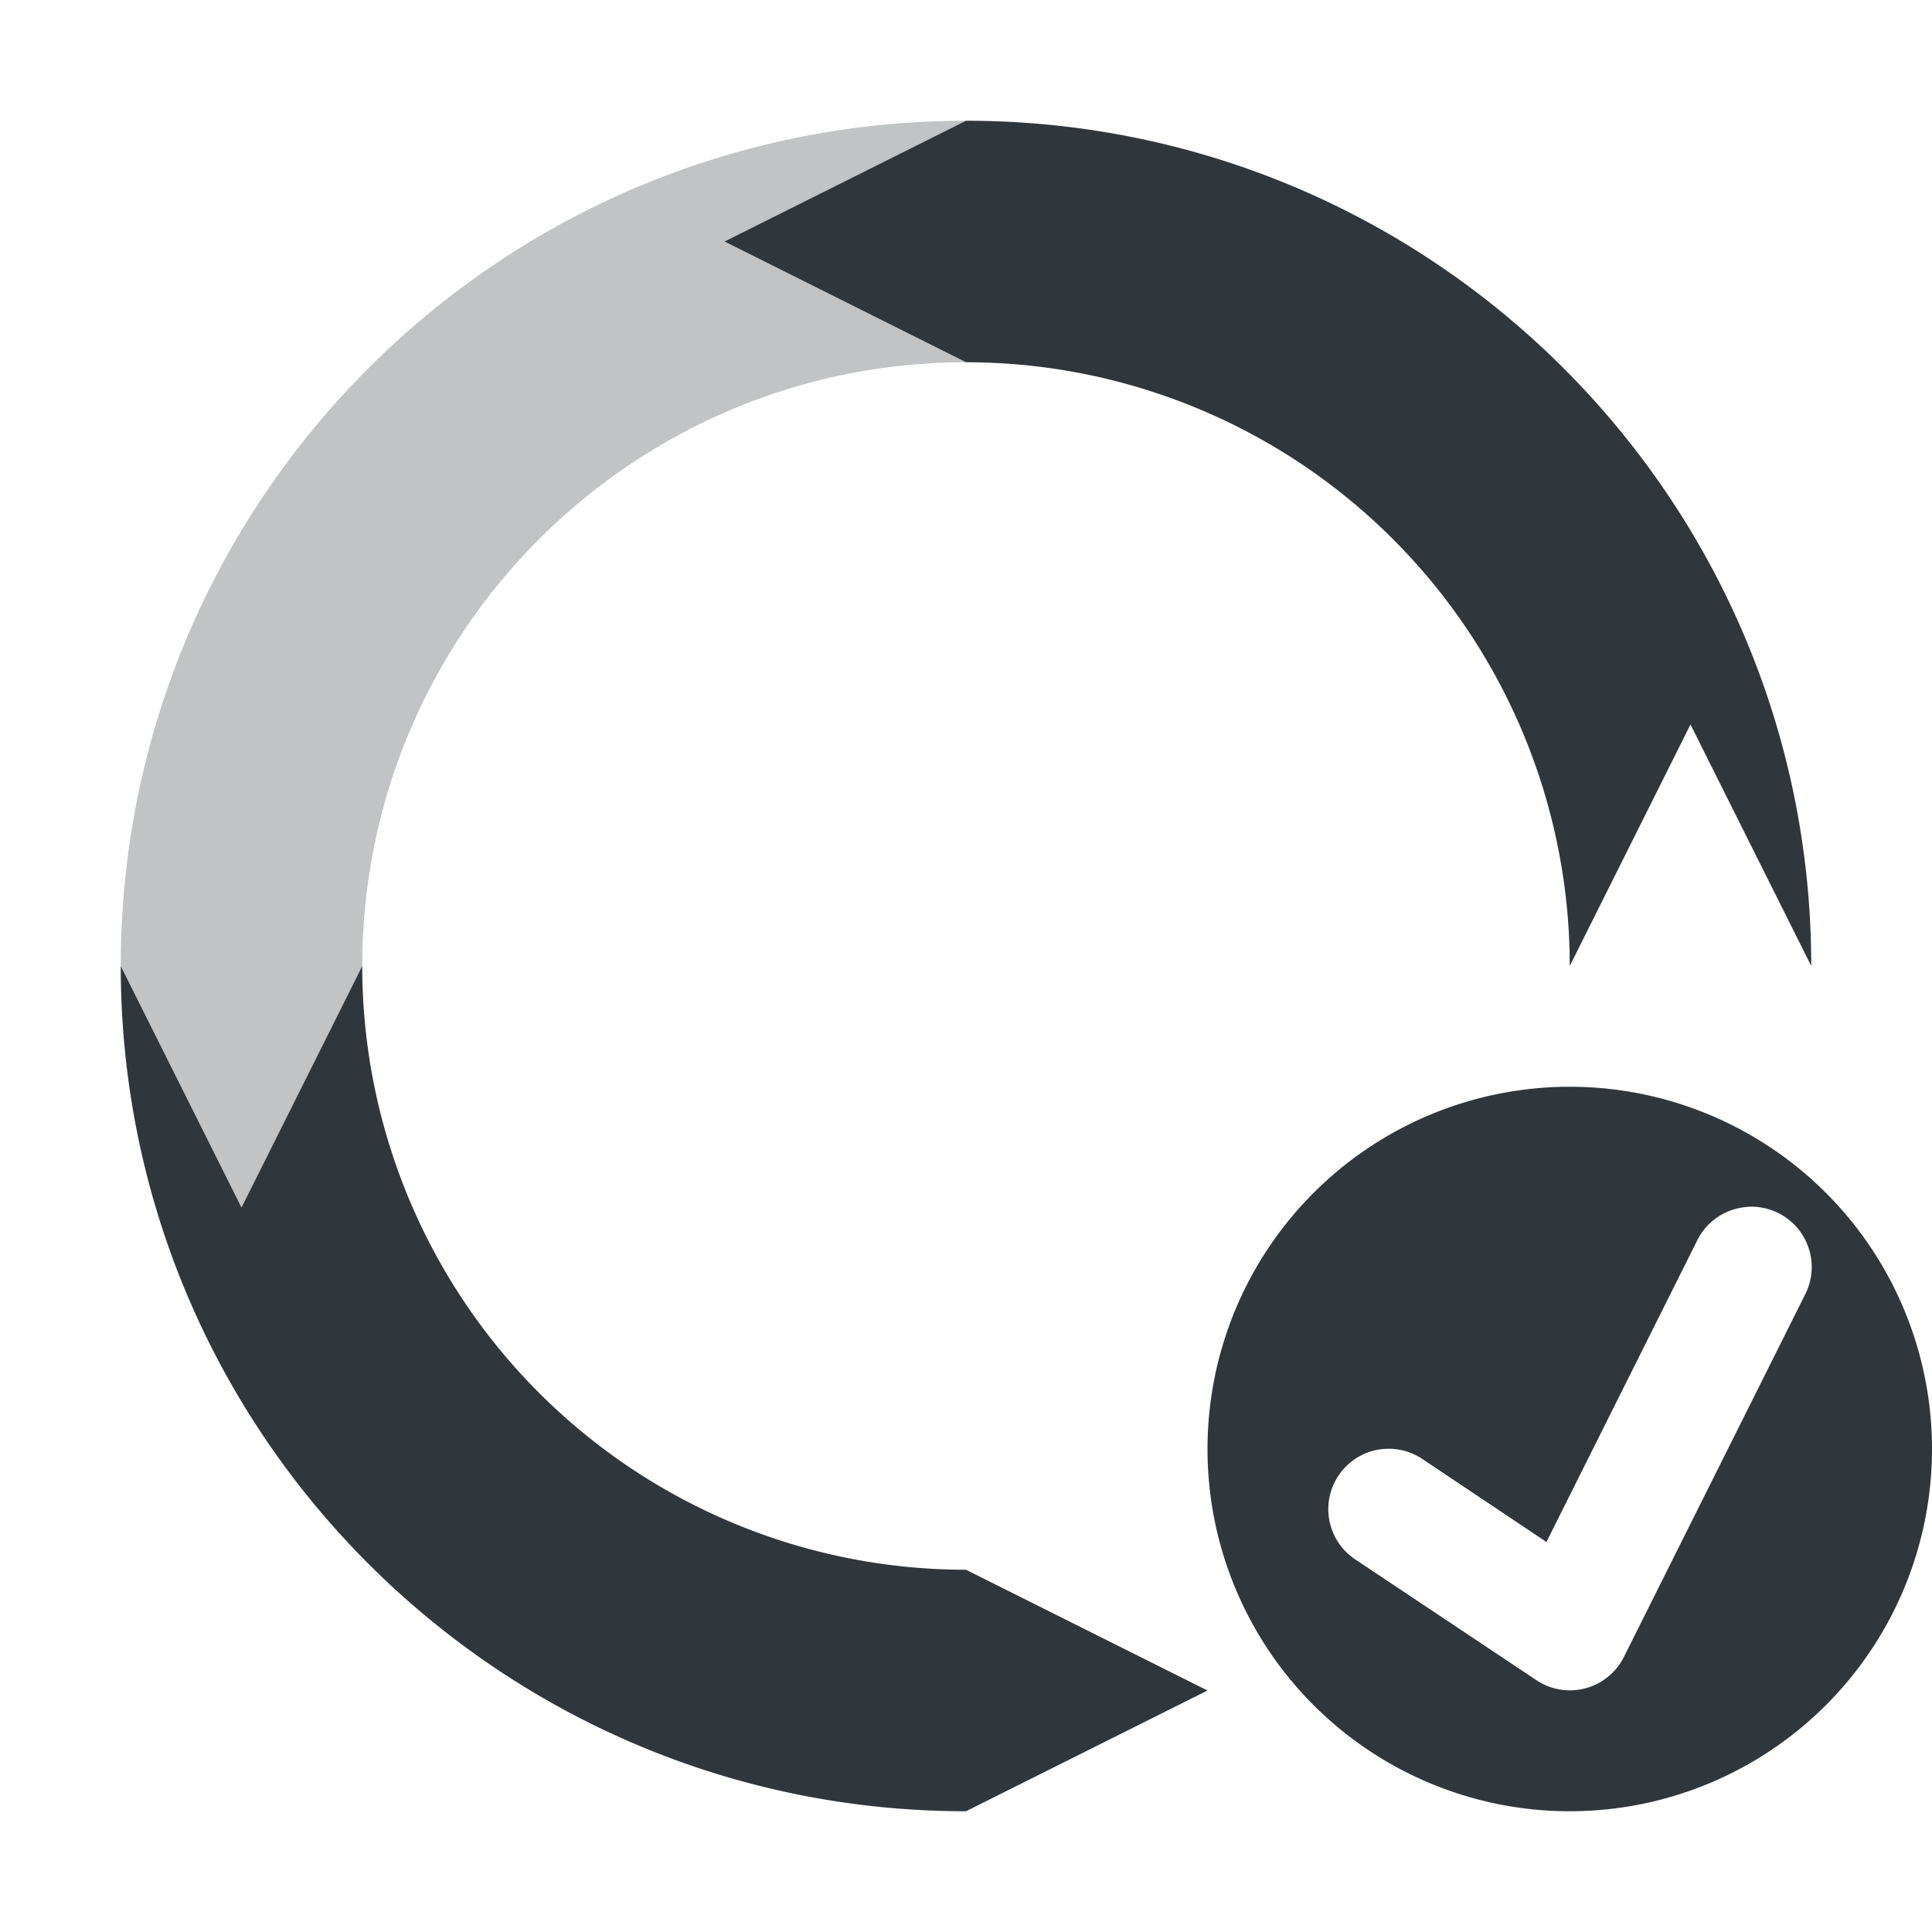 <svg height="16" width="16" xmlns="http://www.w3.org/2000/svg"><g fill="#31363b"><path d="m8 1c-3.866 0-7 3.134-7 7l1 2 1-2c0-2.761 2.239-5 5-5l-2-1z" opacity=".3"/><path d="m8 1-2 1 2 1a5 5 0 0 1 5 5l1-2 1 2c0-3.866-3.134-7-7-7zm-7 7c0 3.866 3.134 7 7 7l2-1-2-1a5 5 0 0 1 -5-5l-1 2z"/><path d="m13 9a3 3 0 0 0 -3 3 3 3 0 0 0 3 3 3 3 0 0 0 3-3 3 3 0 0 0 -3-3zm1.477.994a.5.5 0 0 1  .471.729l-1.5 3a .5.5 0 0 1 -.725.191l-1.5-1a .5.5 0 1 1  .555-.832l1.029.688 1.246-2.492a.5.5 0 0 1  .424-.283z"/></g></svg>